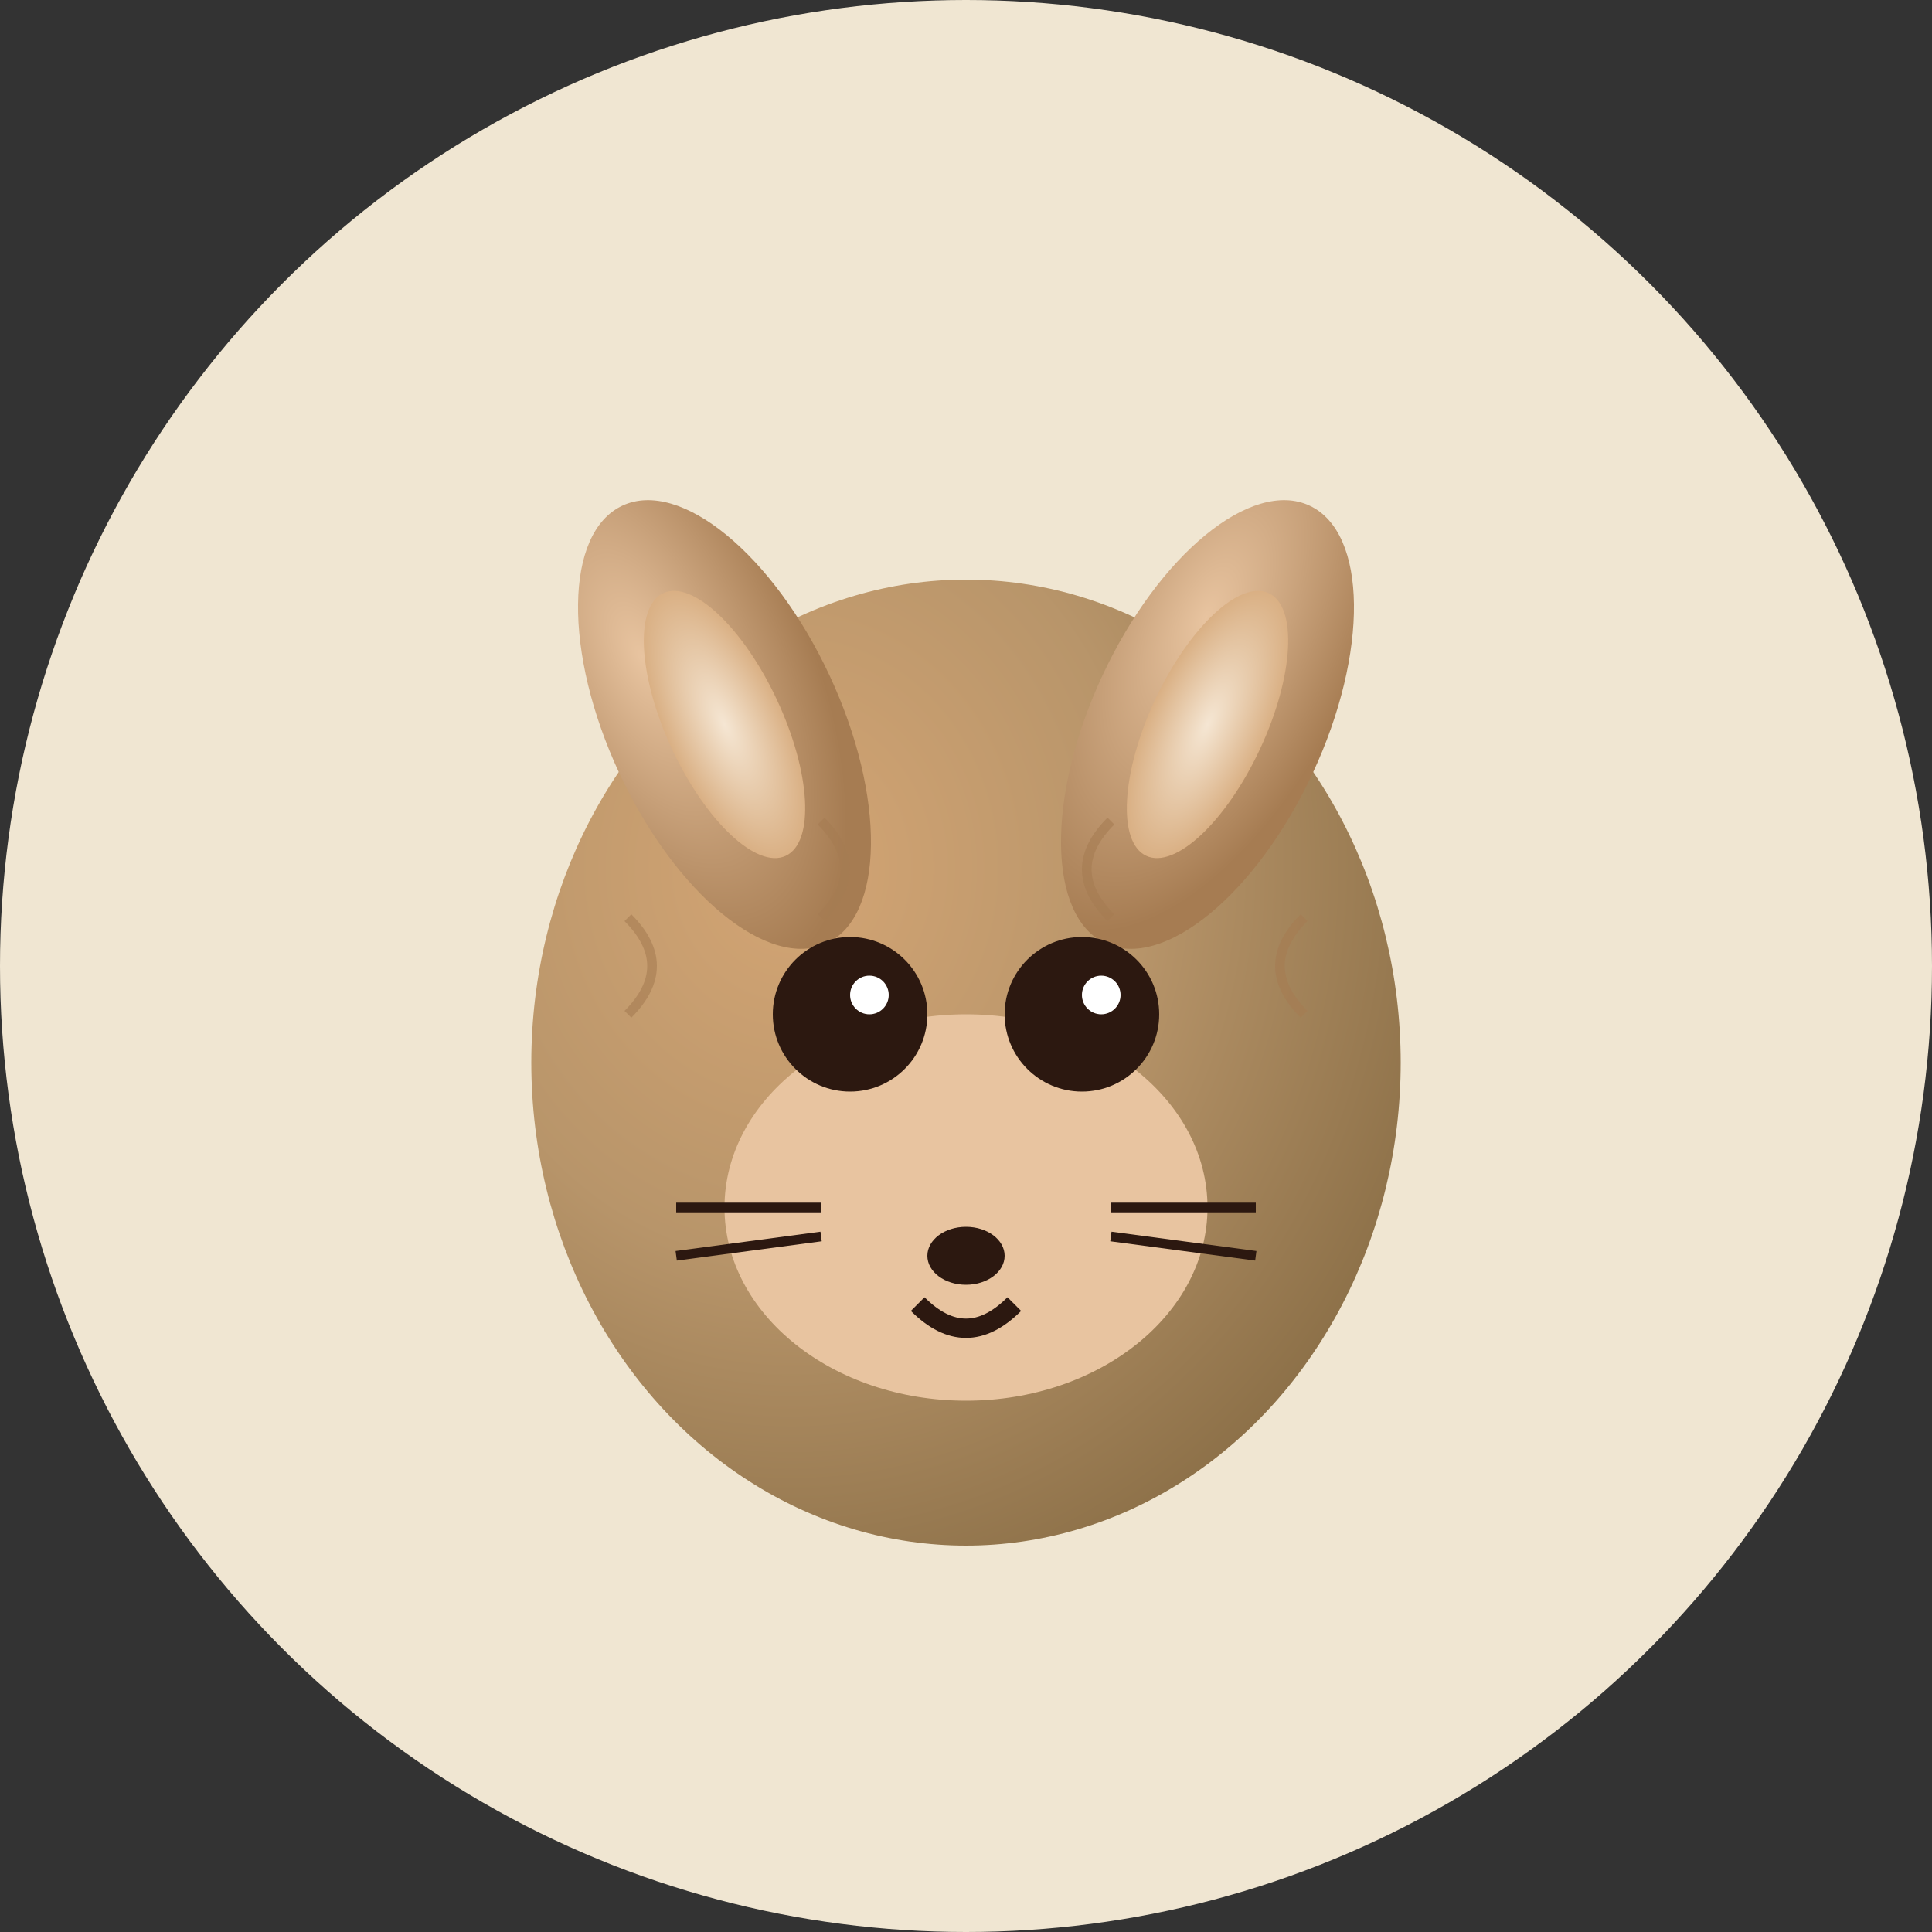 <svg width="200" height="200" viewBox="0 0 200 200" xmlns="http://www.w3.org/2000/svg">
  <rect x="0" y="0" width="200" height="200" fill="#333333" stroke="none"/>
  <defs>
    <radialGradient id="furGradient" cx="0.3" cy="0.3" r="0.8">
      <stop offset="0%" style="stop-color:#D4A574;stop-opacity:1" />
      <stop offset="50%" style="stop-color:#B8956A;stop-opacity:1" />
      <stop offset="100%" style="stop-color:#8B6F47;stop-opacity:1" />
    </radialGradient>
    <radialGradient id="earGradient" cx="0.3" cy="0.3" r="0.7">
      <stop offset="0%" style="stop-color:#E8C4A0;stop-opacity:1" />
      <stop offset="100%" style="stop-color:#A67C52;stop-opacity:1" />
    </radialGradient>
    <radialGradient id="innerEarGradient" cx="0.5" cy="0.5" r="0.6">
      <stop offset="0%" style="stop-color:#F5E6D3;stop-opacity:1" />
      <stop offset="100%" style="stop-color:#D4A574;stop-opacity:1" />
    </radialGradient>
  </defs>
  
  <!-- Background circle -->
  <circle cx="100" cy="100" r="100" fill="#F0E6D2"/>
  
  <!-- Head -->
  <ellipse cx="100" cy="110" rx="45" ry="50" fill="url(#furGradient)"/>
  
  <!-- Ears -->
  <ellipse cx="75" cy="75" rx="12" ry="25" fill="url(#earGradient)" transform="rotate(-25 75 75)"/>
  <ellipse cx="125" cy="75" rx="12" ry="25" fill="url(#earGradient)" transform="rotate(25 125 75)"/>
  
  <!-- Inner ears -->
  <ellipse cx="75" cy="75" rx="6" ry="15" fill="url(#innerEarGradient)" transform="rotate(-25 75 75)"/>
  <ellipse cx="125" cy="75" rx="6" ry="15" fill="url(#innerEarGradient)" transform="rotate(25 125 75)"/>
  
  <!-- Snout area -->
  <ellipse cx="100" cy="125" rx="25" ry="20" fill="#E8C4A0"/>
  
  <!-- Eyes -->
  <circle cx="88" cy="105" r="8" fill="#2C1810"/>
  <circle cx="112" cy="105" r="8" fill="#2C1810"/>
  
  <!-- Eye highlights -->
  <circle cx="90" cy="103" r="2" fill="#FFFFFF"/>
  <circle cx="114" cy="103" r="2" fill="#FFFFFF"/>
  
  <!-- Nose -->
  <ellipse cx="100" cy="130" rx="4" ry="3" fill="#2C1810"/>
  
  <!-- Mouth -->
  <path d="M 95 135 Q 100 140 105 135" stroke="#2C1810" stroke-width="2" fill="none"/>
  
  <!-- Whiskers -->
  <line x1="70" y1="125" x2="85" y2="125" stroke="#2C1810" stroke-width="1"/>
  <line x1="70" y1="130" x2="85" y2="128" stroke="#2C1810" stroke-width="1"/>
  <line x1="115" y1="125" x2="130" y2="125" stroke="#2C1810" stroke-width="1"/>
  <line x1="115" y1="128" x2="130" y2="130" stroke="#2C1810" stroke-width="1"/>
  
  <!-- Fur texture lines -->
  <path d="M 65 95 Q 70 100 65 105" stroke="#A67C52" stroke-width="1" fill="none" opacity="0.6"/>
  <path d="M 135 95 Q 130 100 135 105" stroke="#A67C52" stroke-width="1" fill="none" opacity="0.6"/>
  <path d="M 85 85 Q 90 90 85 95" stroke="#A67C52" stroke-width="1" fill="none" opacity="0.6"/>
  <path d="M 115 85 Q 110 90 115 95" stroke="#A67C52" stroke-width="1" fill="none" opacity="0.6"/>
</svg>